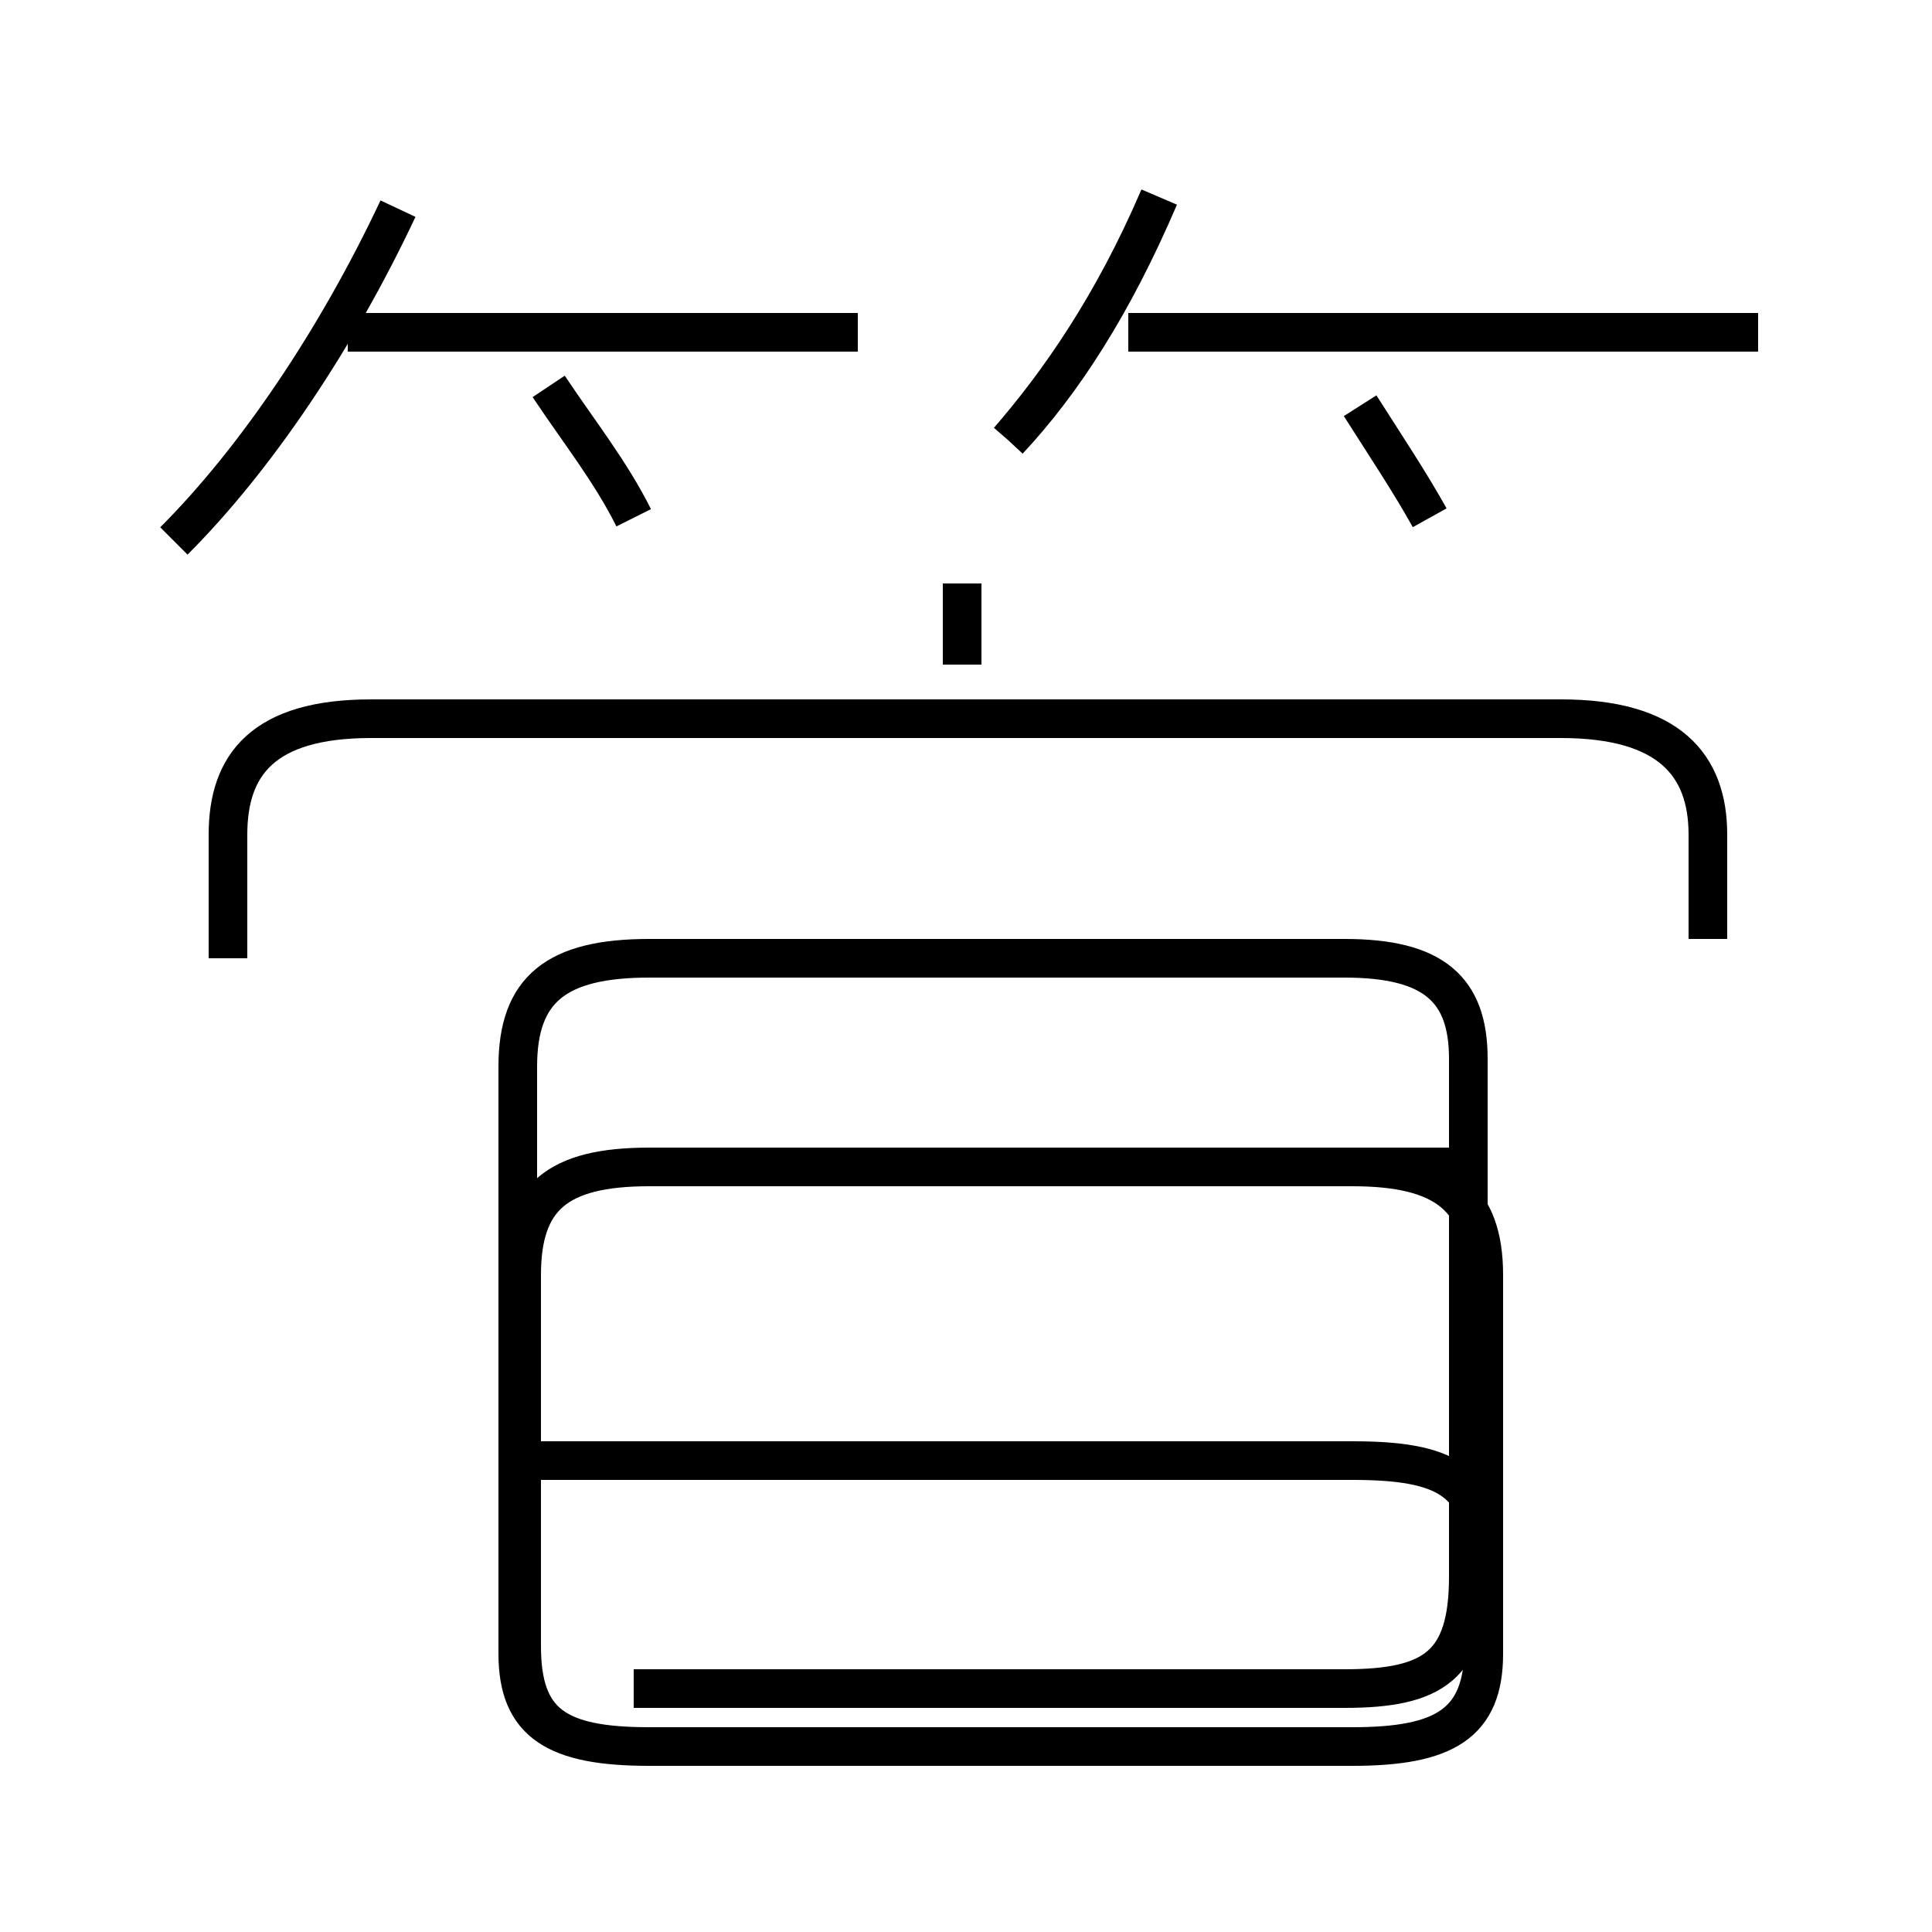 <?xml version='1.0' encoding='utf8'?>
<svg viewBox="0.0 -44.0 50.0 50.0" version="1.1" xmlns="http://www.w3.org/2000/svg">
<rect x="0.0" y="-44.0" width="50.0" height="50.0" fill="#808080" stroke="none"/>
<rect x="-1000" y="-1000" width="2000" height="2000" stroke="white" fill="white"/>
<g style="fill:none; stroke:#000000;  stroke-width:1">
<path d="M 4.5 30.0 C 6.6 32.1 8.7 35.2 10.3 38.6 M 16.4 30.6 C 15.8 31.8 15.0 32.8 14.2 34.0 M 22.2 35.4 L 9.0 35.4 M 16.4 0.3 L 34.8 0.3 C 37.1 0.3 38.0 0.9 38.0 3.2 L 38.0 16.6 C 38.0 18.4 37.1 19.2 34.8 19.2 L 16.8 19.2 C 14.4 19.2 13.4 18.4 13.4 16.4 L 13.4 1.2 C 13.4 -0.6 14.4 -1.2 16.8 -1.2 L 35.0 -1.2 C 37.4 -1.2 38.4 -0.6 38.4 1.2 L 38.4 3.6 C 38.4 5.7 37.4 6.2 35.0 6.2 L 13.6 6.2 M 38.5 13.8 L 16.8 13.8 C 14.4 13.8 13.5 13.0 13.5 11.0 L 13.5 1.4 C 13.5 -0.6 14.4 -1.2 16.8 -1.2 L 35.0 -1.2 C 37.4 -1.2 38.4 -0.6 38.4 1.4 L 38.4 11.0 C 38.4 13.0 37.4 13.8 35.0 13.8 Z M 24.9 28.9 L 24.9 26.8 M 44.2 19.7 L 44.2 22.4 C 44.2 24.2 43.2 25.4 40.4 25.4 L 9.6 25.4 C 6.8 25.4 5.9 24.2 5.9 22.4 L 5.9 19.2 M 26.1 32.6 C 27.4 34.1 28.8 36.1 30.0 38.9 M 37.0 30.6 C 36.5 31.5 35.9 32.4 35.2 33.5 M 45.5 35.4 L 29.2 35.4 M 26.1 32.6 C 27.5 34.1 28.8 36.1 30.0 38.9 " transform="scale(1, -1)" />
</g>
</svg>
